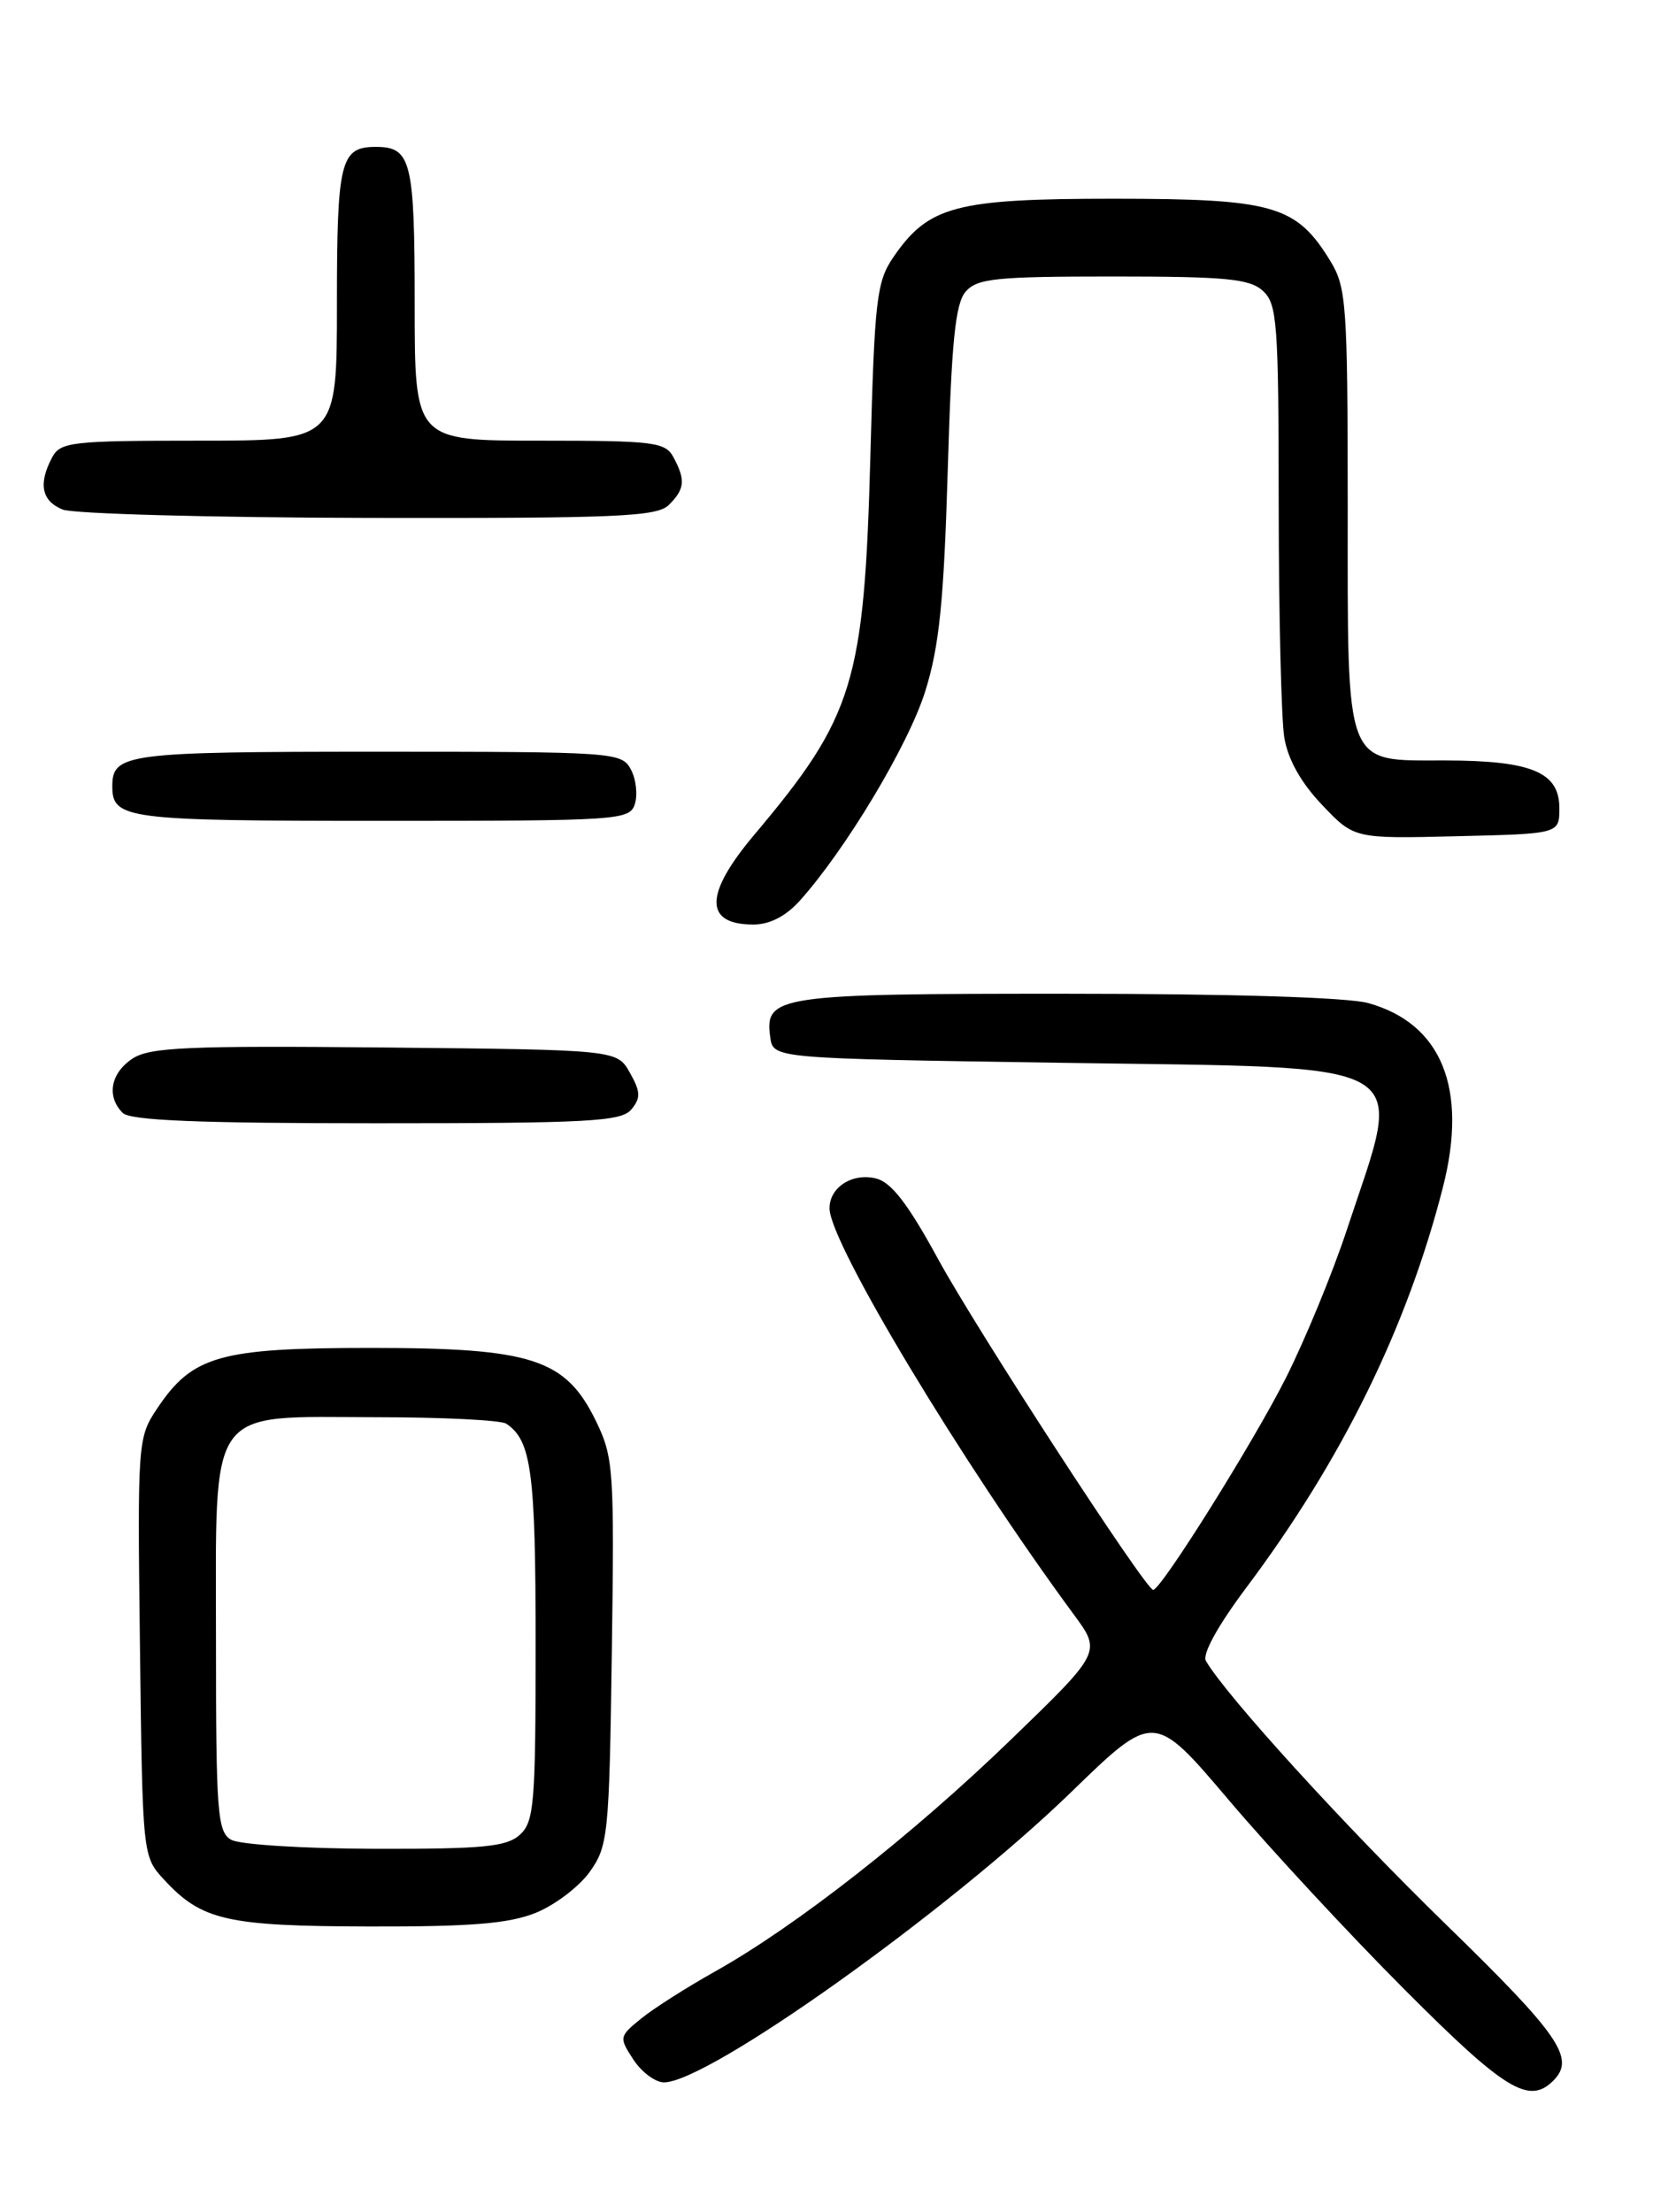 <?xml version="1.0" encoding="UTF-8" standalone="no"?>
<!DOCTYPE svg PUBLIC "-//W3C//DTD SVG 1.1//EN" "http://www.w3.org/Graphics/SVG/1.1/DTD/svg11.dtd" >
<svg xmlns="http://www.w3.org/2000/svg" xmlns:xlink="http://www.w3.org/1999/xlink" version="1.1" viewBox="0 0 194 256">
 <g >
 <path fill="currentColor"
d=" M 179.80 240.80 C 182.38 238.22 180.55 235.56 167.43 222.78 C 155.66 211.33 141.93 196.25 139.59 192.23 C 139.14 191.45 140.95 188.17 144.27 183.73 C 155.34 168.97 162.88 153.62 167.02 137.41 C 169.94 125.99 166.88 118.45 158.37 116.09 C 155.99 115.43 142.51 115.01 123.44 115.01 C 89.94 115.00 88.47 115.22 89.16 120.06 C 89.50 122.50 89.50 122.50 122.65 123.00 C 164.90 123.64 162.53 122.25 155.87 142.42 C 154.25 147.32 151.10 154.97 148.87 159.42 C 145.14 166.84 134.40 184.00 133.48 184.00 C 132.62 184.00 113.07 153.94 108.60 145.74 C 105.11 139.34 103.18 136.83 101.41 136.39 C 98.66 135.70 95.99 137.42 96.02 139.87 C 96.07 143.89 111.38 169.32 124.29 186.85 C 127.50 191.20 127.50 191.20 117.00 201.35 C 105.58 212.39 92.22 222.86 82.80 228.15 C 79.51 229.99 75.64 232.45 74.21 233.62 C 71.66 235.69 71.64 235.80 73.32 238.37 C 74.27 239.82 75.86 241.00 76.86 241.00 C 81.98 241.00 109.84 221.14 124.01 207.39 C 133.57 198.11 133.57 198.11 142.27 208.37 C 147.05 214.00 156.21 223.88 162.63 230.31 C 174.22 241.93 176.99 243.61 179.80 240.80 Z  M 61.99 221.39 C 64.21 220.50 67.03 218.36 68.26 216.64 C 70.39 213.65 70.52 212.42 70.82 191.21 C 71.12 170.15 71.02 168.67 69.01 164.52 C 65.49 157.26 61.64 156.00 42.93 156.00 C 25.46 156.00 22.28 156.90 18.22 162.97 C 15.93 166.39 15.91 166.76 16.20 190.64 C 16.50 214.84 16.50 214.84 19.00 217.55 C 23.35 222.26 26.25 222.92 42.73 222.96 C 54.48 222.99 58.88 222.63 61.99 221.39 Z  M 73.08 128.40 C 74.18 127.07 74.16 126.37 72.91 124.15 C 71.42 121.50 71.42 121.50 44.56 121.23 C 21.75 121.01 17.35 121.20 15.35 122.51 C 12.80 124.18 12.30 126.90 14.20 128.80 C 15.08 129.68 23.00 130.00 43.58 130.00 C 68.15 130.00 71.92 129.80 73.08 128.40 Z  M 92.57 104.25 C 97.89 98.33 105.17 86.19 107.10 80.00 C 108.72 74.82 109.25 69.65 109.70 54.50 C 110.14 39.49 110.58 35.13 111.78 33.75 C 113.11 32.22 115.30 32.00 128.83 32.00 C 141.86 32.00 144.63 32.26 146.17 33.65 C 147.84 35.17 148.00 37.31 148.01 58.40 C 148.02 71.11 148.31 83.24 148.66 85.37 C 149.08 87.89 150.59 90.59 153.03 93.15 C 156.75 97.07 156.75 97.07 168.63 96.78 C 180.50 96.50 180.50 96.50 180.50 93.53 C 180.50 89.37 177.30 88.03 167.31 88.01 C 155.51 87.99 156.00 89.28 156.00 58.53 C 155.99 35.32 155.85 33.26 154.01 30.24 C 150.05 23.76 147.45 23.01 128.98 23.00 C 110.58 23.00 107.47 23.83 103.39 29.79 C 101.47 32.61 101.23 34.67 100.75 52.69 C 100.04 79.01 98.85 82.91 87.31 96.61 C 81.51 103.49 81.48 107.00 87.21 107.00 C 89.09 107.00 90.96 106.04 92.57 104.25 Z  M 73.49 93.04 C 73.83 91.96 73.62 90.16 73.02 89.04 C 71.96 87.06 71.08 87.00 43.66 87.00 C 14.60 87.00 13.00 87.21 13.00 91.00 C 13.00 94.80 14.58 95.00 44.13 95.00 C 71.80 95.00 72.89 94.93 73.49 93.04 Z  M 77.43 58.43 C 79.27 56.59 79.37 55.56 77.96 52.93 C 77.01 51.16 75.74 51.00 62.46 51.00 C 48.00 51.00 48.00 51.00 48.00 35.20 C 48.00 18.62 47.60 17.00 43.50 17.00 C 39.40 17.00 39.00 18.62 39.00 35.20 C 39.00 51.00 39.00 51.00 23.04 51.00 C 8.27 51.00 6.99 51.15 6.04 52.93 C 4.41 55.98 4.81 57.99 7.25 58.97 C 8.49 59.47 24.43 59.90 42.68 59.94 C 71.56 59.99 76.06 59.80 77.43 58.43 Z  M 26.75 212.92 C 25.17 212.00 25.00 209.81 25.00 190.12 C 25.00 162.28 23.78 163.99 43.56 164.02 C 51.23 164.02 58.00 164.36 58.60 164.77 C 61.51 166.71 62.00 170.35 62.00 190.28 C 62.00 208.78 61.83 210.84 60.17 212.35 C 58.64 213.73 55.93 214.00 43.42 213.97 C 35.16 213.95 27.72 213.48 26.75 212.92 Z "/>
</g>
</svg>